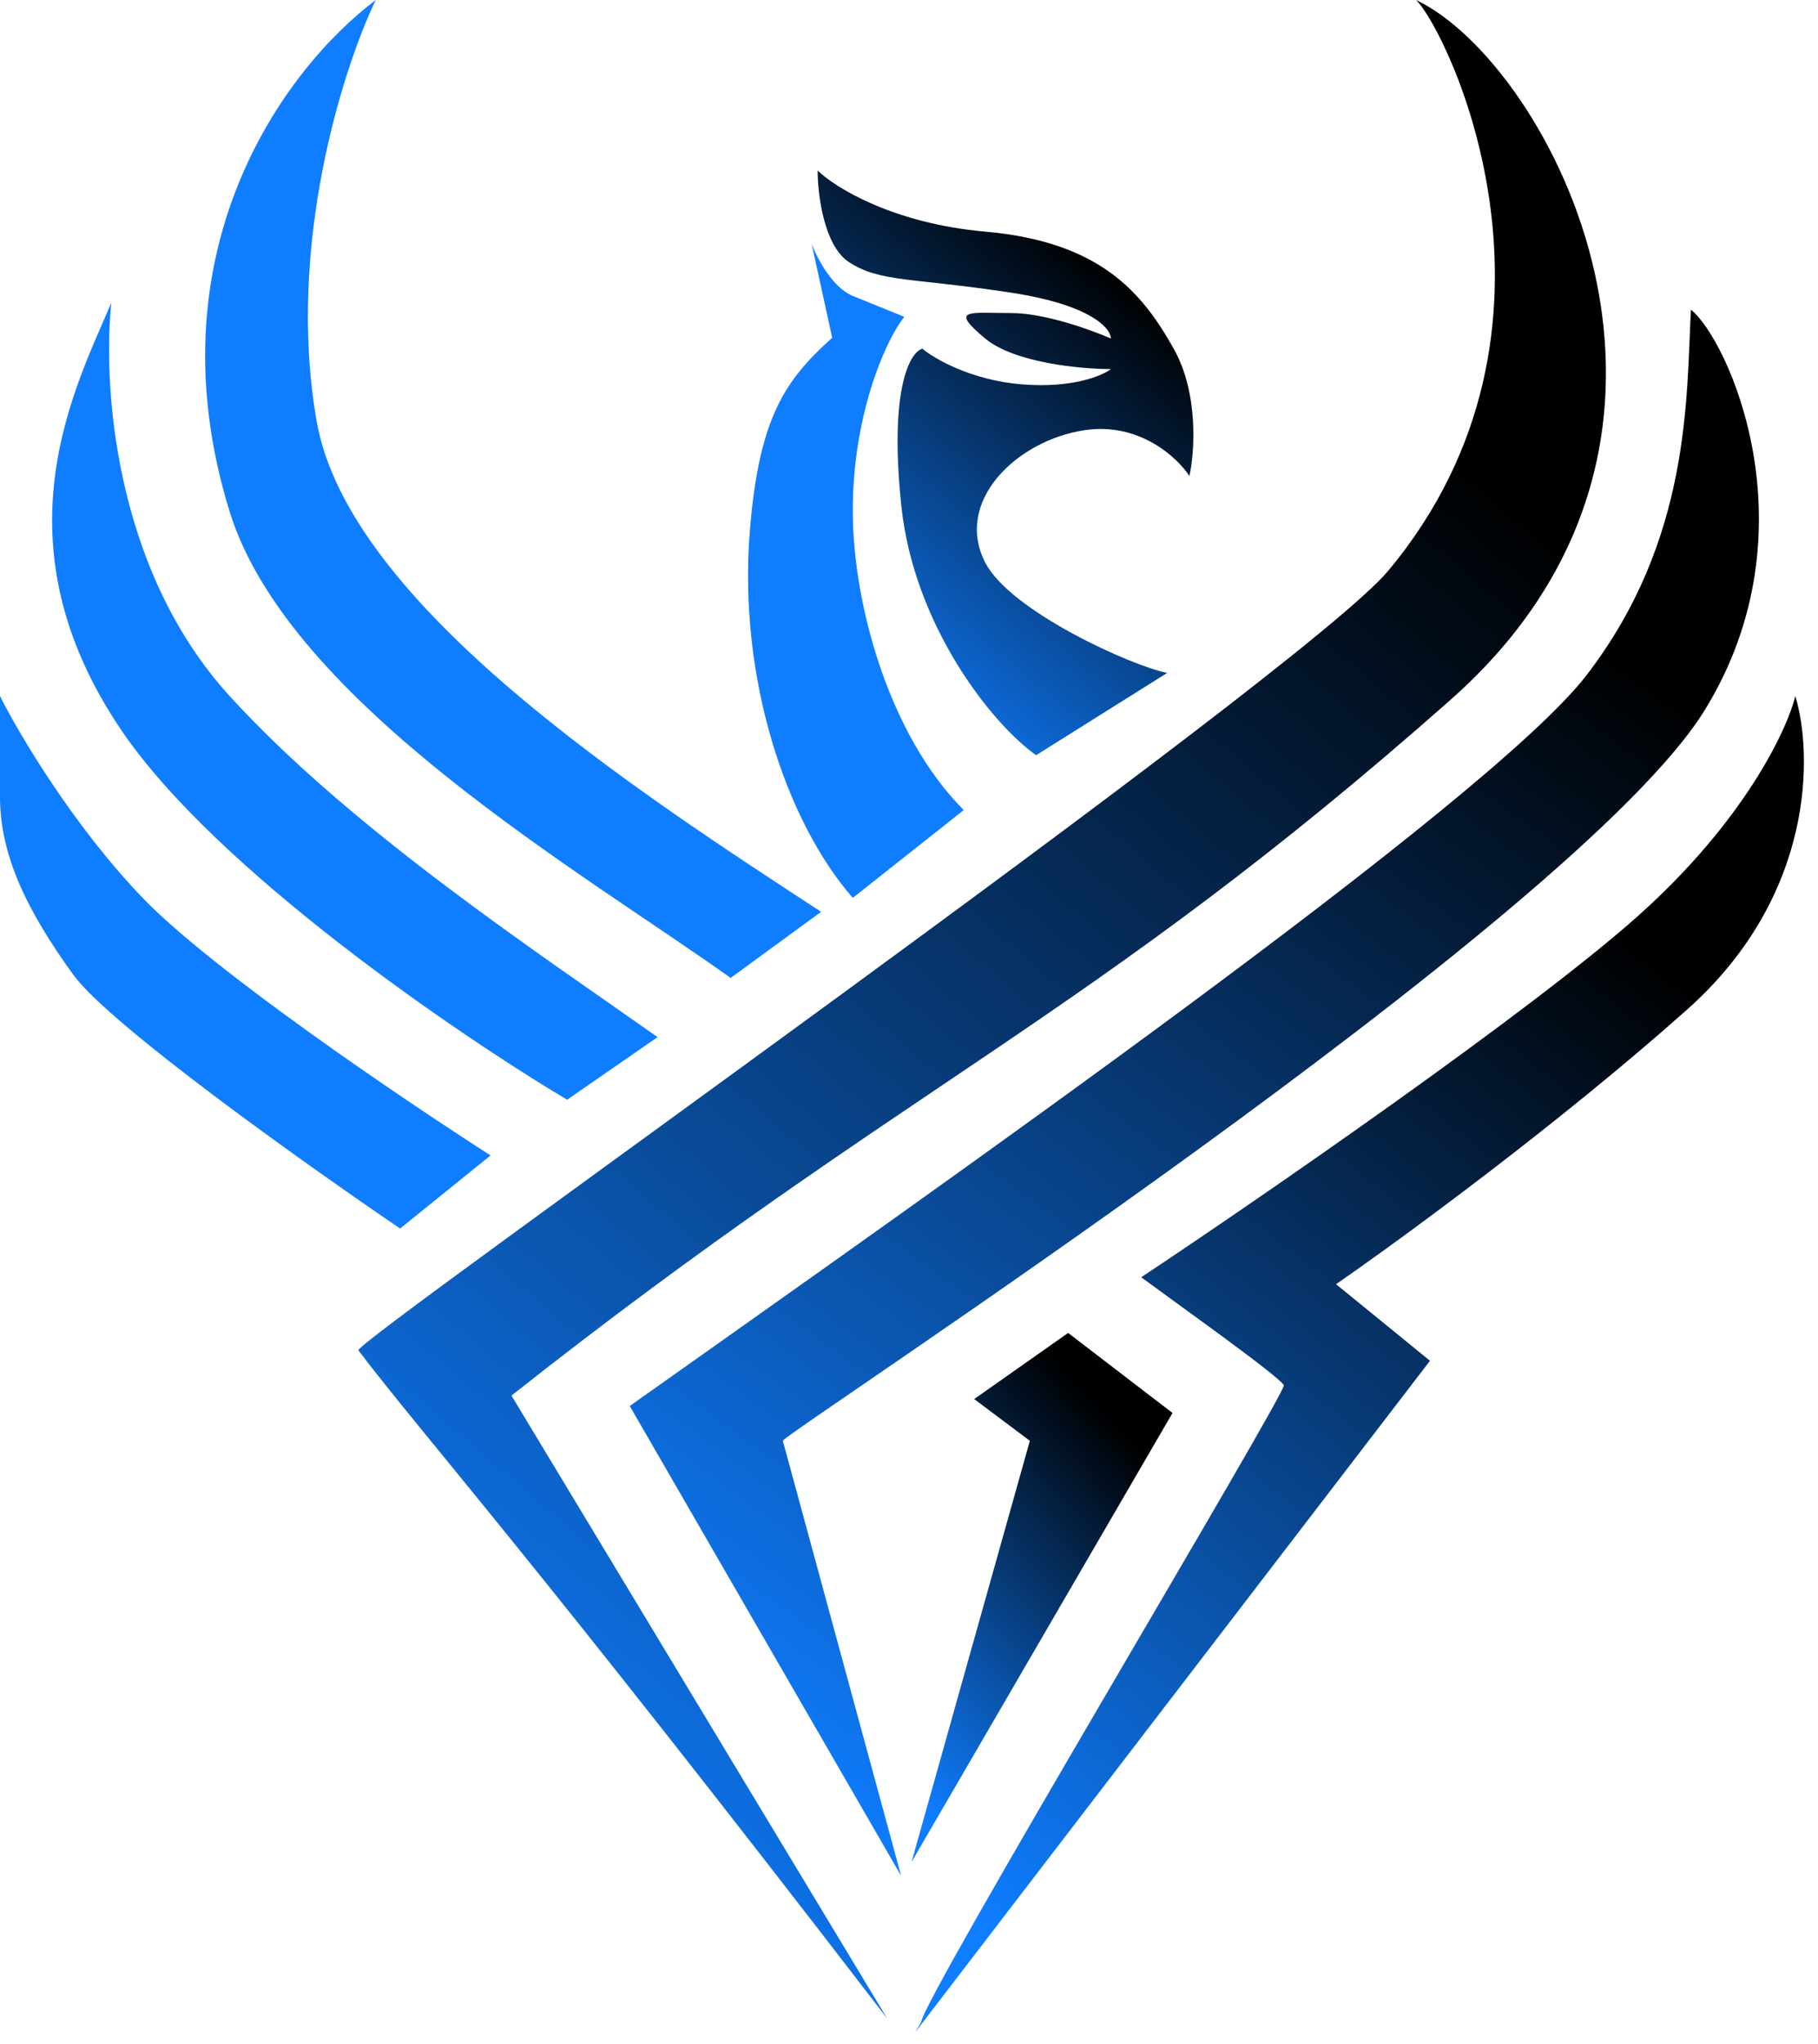 <svg width="113" height="127" viewBox="0 0 113 127" fill="none" xmlns="http://www.w3.org/2000/svg">
<path d="M53.006 18.388C51.726 17.868 50.766 16.005 50.446 15.138L51.726 20.988C48.845 23.589 47.176 25.864 46.605 33.014C45.879 42.115 48.845 51.027 53.006 55.794L59.903 50.337C55.274 45.699 53.006 37.565 53.006 31.714C53.006 25.97 54.926 21.313 56.206 19.688L53.006 18.388Z" fill="#0F7DFF"/>
<path d="M19.68 26.167C21.681 37.629 39.791 49.307 51.037 56.66L45.414 60.768C36.331 54.281 17.949 43.684 14.273 31.79C9.329 15.794 17.517 4.397 23.356 0C21.337 4.181 17.776 15.268 19.68 26.167Z" fill="#0F7DFF"/>
<path d="M14.273 43.251C6.915 35.181 6.416 23.5 6.92 18.814C4.686 24.076 -0.433 33.647 7.569 45.414C13.451 54.064 28.474 64.3 35.25 68.337L40.873 64.445C33.52 59.254 21.842 51.553 14.273 43.251Z" fill="#0F7DFF"/>
<path d="M8.867 55.794C4.541 51.296 1.153 45.558 0 43.252V49.523C0 53.199 1.73 56.659 4.541 60.552C6.79 63.666 19.031 72.374 24.87 76.339L30.492 71.797C25.086 68.337 13.192 60.293 8.867 55.794Z" fill="#0F7DFF"/>
<path d="M22.275 83.908C26.384 89.314 32.871 96.451 55.146 125.429L31.79 86.719C56.443 67.256 67.689 63.364 90.18 43.468C108.735 27.053 96.235 3.893 88.017 0C89.963 1.874 98.925 20.328 86.287 35.466C80.939 41.872 21.905 83.421 22.275 83.908Z" fill="url(#paint0_linear_24_827)"/>
<path d="M61.236 14.393C55.507 13.887 51.905 11.651 50.821 10.597C50.821 12.073 51.211 15.278 52.773 16.291C54.726 17.556 56.679 17.24 62.863 18.189C67.81 18.948 69.047 20.403 69.047 21.036C67.854 20.509 64.946 19.454 62.863 19.454C60.259 19.454 58.957 19.138 61.236 21.036C63.059 22.554 67.203 22.934 69.047 22.934C68.505 23.355 66.639 24.136 63.514 23.883C60.389 23.63 58.09 22.301 57.33 21.668C56.571 21.879 55.247 24.136 56.028 31.475C56.809 38.814 61.579 44.925 64.4 46.928L72.547 41.815C70.377 41.393 62.798 37.991 61.236 34.954C59.283 31.158 63.189 27.362 67.42 26.73C70.805 26.224 73.17 28.417 73.929 29.577C74.255 28.101 74.515 24.452 72.953 21.668C71 18.189 68.396 15.025 61.236 14.393Z" fill="url(#paint1_linear_24_827)"/>
<path d="M101.857 56.876C95.283 62.758 78.429 74.393 70.933 79.367C73.672 81.385 79.367 85.422 79.799 86.071C80.039 86.431 57.264 124.348 57.264 125.646L56.876 126.295L88.882 84.557L83.043 79.799C87.008 77.06 96.927 69.808 104.885 62.715C112.843 55.622 112.67 46.784 111.589 43.252C111.084 45.342 108.432 50.994 101.857 56.876Z" fill="url(#paint2_linear_24_827)"/>
<path d="M66.391 82.827L60.552 86.936L64.012 89.531L56.66 115.698L72.879 87.801L66.391 82.827Z" fill="url(#paint3_linear_24_827)"/>
<path d="M48.658 89.531L56.011 116.563L39.143 87.368C57.957 74.032 92.542 49.846 98.614 41.954C105.101 33.52 104.813 24.725 105.101 19.247C107.336 20.977 112.886 32.871 105.966 44.116C97.957 57.131 48.658 89.098 48.658 89.531Z" fill="url(#paint4_linear_24_827)"/>
<defs>
<linearGradient id="paint0_linear_24_827" x1="97.49" y1="33.72" x2="27.729" y2="114.933" gradientUnits="userSpaceOnUse">
<stop/>
<stop offset="1" stop-color="#0F7DFF"/>
</linearGradient>
<linearGradient id="paint1_linear_24_827" x1="73.475" y1="20.364" x2="53.402" y2="44.663" gradientUnits="userSpaceOnUse">
<stop/>
<stop offset="1" stop-color="#0F7DFF"/>
</linearGradient>
<linearGradient id="paint2_linear_24_827" x1="110.466" y1="65.577" x2="64.907" y2="122.653" gradientUnits="userSpaceOnUse">
<stop/>
<stop offset="1" stop-color="#0F7DFF"/>
</linearGradient>
<linearGradient id="paint3_linear_24_827" x1="72.392" y1="91.664" x2="53.948" y2="108.8" gradientUnits="userSpaceOnUse">
<stop/>
<stop offset="1" stop-color="#0F7DFF"/>
</linearGradient>
<linearGradient id="paint4_linear_24_827" x1="107.22" y1="45.409" x2="54.937" y2="116.413" gradientUnits="userSpaceOnUse">
<stop/>
<stop offset="1" stop-color="#0F7DFF"/>
</linearGradient>
</defs>
</svg>
